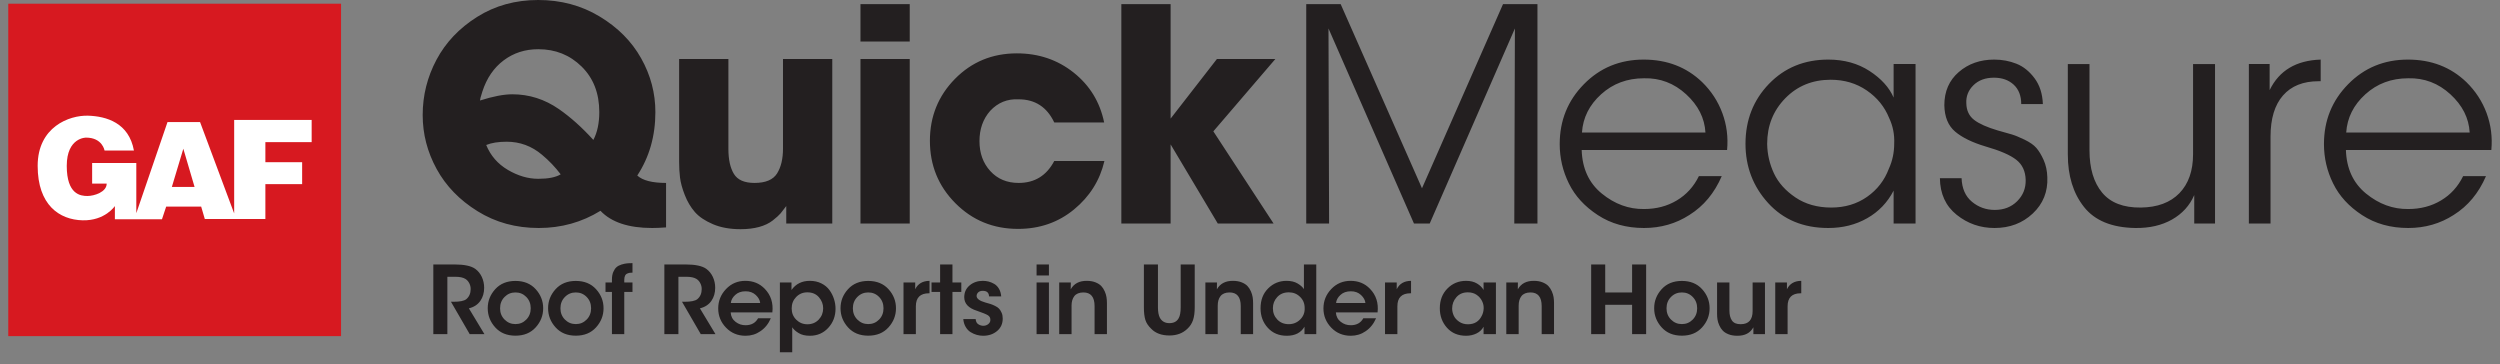 <svg width="151" height="22" viewBox="0 0 151 22" fill="none" xmlns="http://www.w3.org/2000/svg">
<rect x="0" y="0" width="151" height="22" fill="#808080" stroke="none"/>
<path d="M47.105 21.277V17.06H47.806V17.515C48.067 17.147 48.436 16.963 48.911 16.963C49.173 16.963 49.407 17.014 49.611 17.117C49.816 17.219 49.979 17.355 50.101 17.523C50.223 17.692 50.314 17.872 50.374 18.064C50.435 18.255 50.466 18.45 50.466 18.647C50.466 19.098 50.319 19.484 50.027 19.802C49.734 20.12 49.365 20.28 48.917 20.28C48.642 20.28 48.418 20.228 48.242 20.12C48.065 20.015 47.935 19.898 47.851 19.768V21.277H47.105ZM106.604 17.06V20.183H105.904V19.768C105.718 20.113 105.393 20.284 104.929 20.28C104.732 20.28 104.559 20.251 104.408 20.192C104.258 20.134 104.14 20.059 104.055 19.97C103.97 19.881 103.899 19.774 103.845 19.651C103.789 19.528 103.753 19.411 103.736 19.299C103.719 19.187 103.711 19.071 103.711 18.949V17.06H104.457V18.761C104.457 19.015 104.509 19.216 104.613 19.364C104.718 19.512 104.893 19.584 105.141 19.581C105.619 19.581 105.858 19.315 105.858 18.783V17.06H106.604ZM90.354 17.06V20.183H89.608V19.734C89.513 19.913 89.37 20.048 89.181 20.14C88.99 20.233 88.781 20.28 88.554 20.28C88.072 20.28 87.686 20.12 87.398 19.797C87.109 19.474 86.965 19.081 86.965 18.619C86.965 18.133 87.118 17.736 87.424 17.427C87.729 17.118 88.105 16.963 88.554 16.963C88.816 16.963 89.037 17.018 89.218 17.128C89.398 17.238 89.528 17.367 89.608 17.515V17.06H90.354ZM46.65 18.869H44.132C44.147 19.108 44.245 19.298 44.426 19.438C44.605 19.578 44.81 19.647 45.038 19.643C45.383 19.643 45.633 19.503 45.789 19.222H46.558C46.414 19.56 46.204 19.821 45.926 20.007C45.664 20.189 45.366 20.28 45.031 20.28C44.561 20.28 44.167 20.117 43.853 19.791C43.538 19.464 43.38 19.078 43.38 18.63C43.38 18.178 43.538 17.788 43.853 17.458C44.167 17.128 44.556 16.963 45.02 16.963C45.491 16.963 45.88 17.122 46.189 17.441C46.56 17.824 46.714 18.3 46.65 18.869ZM83.205 18.869H80.687C80.703 19.108 80.801 19.298 80.981 19.438C81.161 19.578 81.366 19.647 81.593 19.643C81.939 19.643 82.189 19.503 82.345 19.222H83.115C82.969 19.56 82.759 19.821 82.482 20.007C82.22 20.189 81.922 20.28 81.587 20.28C81.117 20.28 80.723 20.117 80.408 19.791C80.094 19.464 79.936 19.078 79.936 18.63C79.936 18.178 80.094 17.788 80.408 17.458C80.723 17.128 81.113 16.963 81.576 16.963C82.047 16.963 82.436 17.122 82.744 17.441C83.116 17.824 83.27 18.3 83.205 18.869ZM79.503 15.973V20.183H78.791V19.734C78.578 20.099 78.222 20.28 77.72 20.28C77.249 20.28 76.868 20.12 76.575 19.799C76.283 19.479 76.137 19.086 76.137 18.619C76.137 18.125 76.289 17.726 76.596 17.421C76.901 17.116 77.272 16.963 77.708 16.963C77.974 16.963 78.197 17.016 78.375 17.122C78.554 17.228 78.68 17.342 78.757 17.464V15.973H79.503ZM60.473 17.902H59.738C59.731 17.678 59.604 17.566 59.357 17.566C59.239 17.566 59.148 17.598 59.083 17.66C59.019 17.723 58.987 17.795 58.987 17.879C58.99 18.042 59.167 18.173 59.517 18.272C59.649 18.31 59.751 18.339 59.821 18.36C59.891 18.381 59.981 18.418 60.091 18.471C60.202 18.523 60.285 18.581 60.342 18.642C60.399 18.702 60.45 18.782 60.495 18.884C60.542 18.984 60.564 19.099 60.564 19.228C60.568 19.542 60.456 19.797 60.228 19.99C60.001 20.183 59.717 20.28 59.38 20.28C59.251 20.28 59.123 20.262 58.995 20.226C58.868 20.19 58.744 20.135 58.625 20.062C58.505 19.987 58.406 19.882 58.326 19.745C58.246 19.608 58.198 19.452 58.183 19.273H58.93C58.941 19.421 58.995 19.526 59.092 19.586C59.189 19.647 59.289 19.677 59.391 19.677C59.508 19.677 59.611 19.642 59.695 19.572C59.781 19.502 59.822 19.416 59.818 19.313C59.818 19.191 59.766 19.1 59.662 19.037C59.557 18.974 59.34 18.886 59.009 18.772C58.5 18.613 58.245 18.342 58.24 17.959C58.24 17.659 58.349 17.418 58.568 17.236C58.786 17.054 59.051 16.963 59.362 16.963C59.48 16.963 59.596 16.978 59.71 17.005C59.824 17.034 59.938 17.082 60.052 17.148C60.166 17.214 60.261 17.312 60.337 17.441C60.413 17.57 60.459 17.723 60.473 17.902ZM33.105 18.619V18.613C33.105 18.181 33.255 17.799 33.558 17.466C33.859 17.134 34.267 16.968 34.779 16.968C35.292 16.968 35.699 17.134 36.001 17.466C36.303 17.799 36.454 18.183 36.454 18.619C36.454 19.055 36.303 19.44 36.001 19.774C35.699 20.108 35.292 20.275 34.779 20.275C34.267 20.275 33.859 20.108 33.558 19.774C33.255 19.44 33.105 19.055 33.105 18.619ZM50.768 18.619V18.613C50.768 18.181 50.918 17.799 51.221 17.466C51.522 17.134 51.929 16.968 52.442 16.968C52.955 16.968 53.362 17.134 53.664 17.466C53.966 17.799 54.117 18.183 54.117 18.619C54.117 19.055 53.966 19.44 53.664 19.774C53.362 20.108 52.955 20.275 52.442 20.275C51.929 20.275 51.522 20.108 51.221 19.774C50.918 19.44 50.768 19.055 50.768 18.619ZM29.459 18.619V18.613C29.459 18.181 29.61 17.799 29.912 17.466C30.214 17.134 30.621 16.968 31.134 16.968C31.646 16.968 32.053 17.134 32.355 17.466C32.657 17.799 32.808 18.183 32.808 18.619C32.808 19.055 32.657 19.44 32.355 19.774C32.053 20.108 31.646 20.275 31.134 20.275C30.621 20.275 30.214 20.108 29.912 19.774C29.61 19.44 29.459 19.055 29.459 18.619ZM99.912 18.619V18.613C99.912 18.181 100.062 17.799 100.364 17.466C100.666 17.134 101.074 16.968 101.586 16.968C102.099 16.968 102.505 17.134 102.807 17.466C103.109 17.799 103.26 18.183 103.26 18.619C103.26 19.055 103.109 19.44 102.807 19.774C102.505 20.108 102.099 20.275 101.586 20.275C101.074 20.275 100.666 20.108 100.364 19.774C100.062 19.44 99.912 19.055 99.912 18.619ZM69.091 15.973H69.94V18.562C69.94 18.838 69.98 19.051 70.059 19.199C70.18 19.412 70.371 19.518 70.629 19.518C70.898 19.518 71.086 19.418 71.193 19.216C71.272 19.08 71.313 18.861 71.313 18.562V15.973H72.161V18.562C72.161 18.876 72.127 19.135 72.058 19.335C71.99 19.537 71.876 19.712 71.717 19.859C71.436 20.129 71.075 20.263 70.634 20.263C70.164 20.263 69.797 20.129 69.535 19.859C69.353 19.685 69.234 19.503 69.177 19.313C69.12 19.123 69.091 18.873 69.091 18.562V15.973ZM62.609 17.06H63.355V20.183H62.609V17.06ZM96.955 20.183H96.106V15.973H96.955V17.663H98.579V15.973H99.427V20.183H98.579V18.408H96.955V20.183ZM63.976 20.183V17.06H64.677C64.677 17.238 64.675 17.377 64.671 17.475C64.865 17.13 65.189 16.959 65.645 16.963C65.839 16.963 66.011 16.992 66.161 17.051C66.31 17.11 66.428 17.184 66.514 17.273C66.599 17.362 66.669 17.47 66.724 17.594C66.78 17.72 66.816 17.838 66.832 17.95C66.849 18.062 66.859 18.178 66.859 18.3V20.183H66.112V18.488C66.112 17.938 65.886 17.663 65.434 17.663C65.184 17.666 65.002 17.741 64.89 17.885C64.778 18.029 64.722 18.22 64.722 18.46V20.183H63.976ZM72.805 20.183V17.06H73.505C73.505 17.238 73.503 17.377 73.5 17.475C73.694 17.13 74.018 16.959 74.474 16.963C74.667 16.963 74.839 16.992 74.989 17.051C75.139 17.11 75.257 17.184 75.343 17.273C75.427 17.362 75.498 17.47 75.553 17.594C75.608 17.72 75.644 17.838 75.661 17.95C75.678 18.062 75.687 18.178 75.687 18.3V20.183H74.941V18.488C74.941 17.938 74.714 17.663 74.263 17.663C74.012 17.666 73.831 17.741 73.719 17.885C73.606 18.029 73.551 18.22 73.551 18.46V20.183H72.805ZM26.173 20.183V15.973H27.448C28.041 15.973 28.46 16.062 28.707 16.24C28.878 16.365 29.01 16.529 29.103 16.729C29.196 16.931 29.243 17.149 29.243 17.384C29.243 17.687 29.167 17.95 29.015 18.169C28.859 18.397 28.628 18.549 28.32 18.624L29.26 20.183H28.371L27.238 18.226H27.403C27.775 18.226 28.027 18.175 28.16 18.073C28.339 17.924 28.428 17.72 28.428 17.458C28.428 17.333 28.4 17.215 28.343 17.105C28.286 16.994 28.21 16.91 28.115 16.849C27.974 16.762 27.775 16.718 27.517 16.718H27.021V20.183H26.172H26.173ZM90.98 20.183V17.06H91.681C91.681 17.238 91.679 17.377 91.676 17.475C91.869 17.13 92.194 16.959 92.649 16.963C92.843 16.963 93.015 16.992 93.164 17.051C93.314 17.11 93.433 17.184 93.518 17.273C93.603 17.362 93.673 17.47 93.729 17.594C93.784 17.72 93.819 17.838 93.837 17.95C93.854 18.062 93.863 18.178 93.863 18.3V20.183H93.117V18.488C93.117 17.938 92.89 17.663 92.439 17.663C92.188 17.666 92.007 17.741 91.895 17.885C91.782 18.029 91.727 18.22 91.727 18.46V20.183H90.98ZM40.127 20.183V15.973H41.403C41.996 15.973 42.415 16.062 42.662 16.24C42.833 16.365 42.965 16.529 43.058 16.729C43.151 16.931 43.198 17.149 43.198 17.384C43.198 17.687 43.121 17.95 42.97 18.169C42.814 18.397 42.582 18.549 42.275 18.624L43.215 20.183H42.327L41.193 18.226H41.358C41.729 18.226 41.983 18.175 42.115 18.073C42.294 17.924 42.383 17.72 42.383 17.458C42.383 17.333 42.354 17.215 42.297 17.105C42.241 16.994 42.165 16.91 42.07 16.849C41.929 16.762 41.729 16.718 41.472 16.718H40.976V20.183H40.127ZM56.783 20.183V17.634H56.264V17.06H56.783V15.973H57.528V17.06H58.063V17.634H57.528V20.183H56.783ZM107.225 20.183V17.06H107.931V17.47C108.094 17.135 108.383 16.967 108.797 16.963V17.714H108.763C108.235 17.714 107.971 17.976 107.971 18.499V20.183H107.225ZM36.961 20.183V17.634H36.573V17.06H36.961V16.883C36.961 16.705 36.988 16.552 37.043 16.425C37.098 16.298 37.164 16.201 37.24 16.135C37.315 16.069 37.415 16.017 37.538 15.978C37.662 15.941 37.77 15.916 37.863 15.908C37.956 15.898 38.069 15.894 38.202 15.894V16.468C38.134 16.468 38.079 16.471 38.04 16.477C38 16.482 37.95 16.497 37.889 16.522C37.828 16.547 37.782 16.591 37.752 16.655C37.722 16.721 37.706 16.803 37.706 16.906V17.06H38.202V17.634H37.706V20.183H36.961ZM54.572 20.183V17.06H55.278V17.47C55.442 17.135 55.73 16.967 56.144 16.963V17.714H56.11C55.583 17.714 55.318 17.976 55.318 18.499V20.183H54.572ZM83.655 20.183V17.06H84.362V17.47C84.525 17.135 84.814 16.967 85.227 16.963V17.714H85.194C84.665 17.714 84.402 17.976 84.402 18.499V20.183H83.655ZM49.719 18.625V18.619C49.719 18.372 49.634 18.151 49.463 17.953C49.292 17.756 49.059 17.657 48.763 17.657C48.493 17.657 48.267 17.752 48.085 17.942C47.906 18.127 47.817 18.357 47.817 18.63C47.817 18.9 47.908 19.125 48.091 19.308C48.277 19.493 48.502 19.586 48.768 19.586C49.045 19.586 49.273 19.491 49.452 19.302C49.63 19.112 49.719 18.886 49.719 18.625ZM87.71 18.63V18.636C87.71 18.776 87.742 18.916 87.802 19.054C87.863 19.192 87.969 19.316 88.121 19.424C88.273 19.532 88.454 19.586 88.662 19.586C89.05 19.586 89.327 19.419 89.493 19.086C89.562 18.96 89.603 18.814 89.613 18.647C89.621 18.492 89.592 18.346 89.528 18.209C89.456 18.05 89.346 17.918 89.197 17.814C89.05 17.709 88.869 17.657 88.656 17.657C88.368 17.657 88.138 17.755 87.967 17.95C87.796 18.146 87.71 18.373 87.71 18.63ZM76.883 18.613V18.619C76.883 18.888 76.972 19.116 77.151 19.302C77.329 19.487 77.558 19.58 77.84 19.58C78.114 19.58 78.345 19.485 78.534 19.296C78.725 19.106 78.814 18.875 78.802 18.601C78.802 18.332 78.71 18.109 78.523 17.93C78.341 17.748 78.115 17.657 77.845 17.657C77.553 17.657 77.32 17.752 77.145 17.942C76.97 18.131 76.883 18.355 76.883 18.613ZM100.658 18.619V18.625C100.658 18.894 100.748 19.12 100.928 19.302C101.108 19.484 101.328 19.575 101.586 19.575C101.845 19.575 102.063 19.484 102.241 19.302C102.42 19.12 102.509 18.892 102.509 18.619C102.509 18.346 102.42 18.118 102.241 17.936C102.063 17.753 101.845 17.663 101.586 17.663C101.328 17.663 101.108 17.753 100.928 17.936C100.748 18.118 100.658 18.346 100.658 18.619ZM51.513 18.619V18.625C51.513 18.894 51.604 19.12 51.784 19.302C51.965 19.484 52.183 19.575 52.442 19.575C52.7 19.575 52.919 19.484 53.097 19.302C53.275 19.12 53.364 18.892 53.364 18.619C53.364 18.346 53.275 18.118 53.097 17.936C52.919 17.753 52.7 17.663 52.442 17.663C52.183 17.663 51.965 17.753 51.784 17.936C51.604 18.118 51.513 18.346 51.513 18.619ZM30.205 18.619V18.625C30.205 18.894 30.295 19.12 30.476 19.302C30.656 19.484 30.875 19.575 31.134 19.575C31.392 19.575 31.61 19.484 31.788 19.302C31.967 19.12 32.056 18.892 32.056 18.619C32.056 18.346 31.967 18.118 31.788 17.936C31.61 17.753 31.392 17.663 31.134 17.663C30.875 17.663 30.656 17.753 30.476 17.936C30.295 18.118 30.205 18.346 30.205 18.619H30.205ZM33.851 18.619V18.625C33.851 18.894 33.941 19.12 34.121 19.302C34.301 19.484 34.521 19.575 34.779 19.575C35.038 19.575 35.255 19.484 35.434 19.302C35.613 19.12 35.702 18.892 35.702 18.619C35.702 18.346 35.613 18.118 35.434 17.936C35.255 17.753 35.038 17.663 34.779 17.663C34.521 17.663 34.301 17.753 34.121 17.936C33.941 18.118 33.851 18.346 33.851 18.619ZM44.143 18.3H45.914C45.899 18.13 45.81 17.968 45.647 17.816C45.483 17.665 45.277 17.591 45.026 17.594C44.771 17.594 44.565 17.668 44.406 17.816C44.245 17.964 44.158 18.125 44.143 18.3ZM80.699 18.3H82.47C82.455 18.13 82.366 17.968 82.203 17.816C82.039 17.665 81.833 17.591 81.582 17.594C81.327 17.594 81.121 17.668 80.961 17.816C80.801 17.964 80.714 18.125 80.699 18.3ZM62.609 15.973H63.355V16.638H62.609V15.973ZM50.269 3.563V13.502H47.49V12.446C47.358 12.625 47.245 12.772 47.15 12.885C47.054 12.998 46.896 13.141 46.675 13.315C46.454 13.488 46.178 13.619 45.85 13.709C45.521 13.798 45.148 13.843 44.729 13.843C44.084 13.843 43.526 13.741 43.054 13.538C42.581 13.336 42.22 13.091 41.969 12.805C41.718 12.518 41.515 12.175 41.359 11.774C41.203 11.374 41.109 11.025 41.073 10.727C41.037 10.428 41.019 10.112 41.019 9.778V3.563H43.995V8.99C43.995 9.634 44.105 10.139 44.327 10.503C44.547 10.867 44.962 11.049 45.572 11.049C46.241 11.049 46.695 10.858 46.935 10.476C47.174 10.094 47.293 9.592 47.293 8.971V3.563H50.269ZM63.677 9.724H66.707C66.433 10.894 65.82 11.87 64.87 12.652C63.92 13.434 62.793 13.825 61.491 13.825C59.996 13.825 58.736 13.309 57.708 12.276C56.68 11.244 56.166 9.987 56.166 8.506C56.166 7.038 56.671 5.79 57.681 4.763C58.691 3.737 59.937 3.223 61.419 3.223C62.734 3.223 63.878 3.611 64.852 4.387C65.826 5.164 66.438 6.166 66.69 7.396H63.677C63.235 6.465 62.518 5.999 61.526 5.999C60.845 5.964 60.272 6.196 59.805 6.698C59.375 7.187 59.16 7.796 59.16 8.524C59.16 9.252 59.378 9.855 59.815 10.333C60.251 10.81 60.822 11.049 61.526 11.049C62.495 11.049 63.212 10.608 63.677 9.724ZM133.788 3.868V13.503H132.532V11.783C132.258 12.417 131.81 12.908 131.189 13.261C130.567 13.613 129.826 13.783 128.966 13.771C127.555 13.747 126.524 13.324 125.873 12.499C125.222 11.676 124.896 10.62 124.896 9.33V3.868H126.205V9.08C126.205 10.165 126.458 11.017 126.966 11.631C127.474 12.246 128.254 12.548 129.306 12.536C130.31 12.524 131.087 12.234 131.637 11.668C132.186 11.1 132.461 10.315 132.461 9.312V3.868H133.788ZM104.316 9.061H95.533C95.569 10.184 95.975 11.061 96.752 11.694C97.529 12.327 98.377 12.637 99.297 12.625C100.038 12.625 100.698 12.453 101.278 12.106C101.858 11.76 102.303 11.27 102.614 10.637H103.994C103.551 11.664 102.9 12.446 102.04 12.984C101.227 13.508 100.313 13.771 99.297 13.771C98.233 13.771 97.305 13.512 96.51 12.992C95.715 12.473 95.132 11.838 94.762 11.084C94.391 10.333 94.206 9.539 94.206 8.703C94.206 7.282 94.692 6.077 95.667 5.086C96.641 4.095 97.845 3.599 99.279 3.599C100.689 3.599 101.866 4.053 102.811 4.961C103.361 5.498 103.767 6.121 104.03 6.832C104.293 7.542 104.388 8.285 104.316 9.061ZM150.477 9.061H141.693C141.729 10.184 142.135 11.061 142.912 11.694C143.689 12.327 144.537 12.637 145.457 12.625C146.199 12.625 146.859 12.453 147.438 12.106C148.019 11.76 148.463 11.27 148.774 10.637H150.154C149.712 11.664 149.061 12.446 148.201 12.984C147.387 13.508 146.473 13.771 145.457 13.771C144.394 13.771 143.465 13.512 142.67 12.992C141.875 12.473 141.292 11.838 140.923 11.084C140.551 10.333 140.367 9.539 140.367 8.703C140.367 7.282 140.853 6.077 141.828 5.086C142.801 4.095 144.006 3.599 145.44 3.599C146.849 3.599 148.027 4.053 148.971 4.961C149.521 5.498 149.927 6.121 150.191 6.832C150.453 7.542 150.549 8.285 150.477 9.061ZM40.23 11.049V13.735C39.895 13.76 39.614 13.771 39.388 13.771C37.965 13.771 36.925 13.425 36.268 12.732C35.145 13.425 33.902 13.771 32.54 13.771C31.165 13.771 29.934 13.435 28.847 12.759C27.759 12.086 26.934 11.234 26.373 10.207C25.811 9.181 25.53 8.094 25.53 6.948C25.53 5.766 25.808 4.653 26.364 3.609C26.92 2.564 27.738 1.701 28.82 1.02C29.901 0.34 31.129 0 32.504 0C33.878 0 35.115 0.331 36.214 0.994C37.315 1.656 38.151 2.498 38.724 3.519C39.298 4.539 39.585 5.623 39.585 6.77C39.585 8.214 39.22 9.491 38.491 10.602C38.814 10.9 39.394 11.049 40.23 11.049ZM123.39 6.285H122.082C122.082 5.784 121.929 5.393 121.625 5.112C121.319 4.832 120.923 4.692 120.433 4.692C119.919 4.692 119.506 4.843 119.196 5.148C118.885 5.453 118.741 5.82 118.766 6.249C118.777 6.679 118.936 7.011 119.24 7.244C119.545 7.477 120.019 7.689 120.665 7.879C121.048 7.987 121.331 8.067 121.517 8.121C121.702 8.175 121.956 8.279 122.279 8.434C122.602 8.59 122.841 8.757 122.996 8.936C123.151 9.115 123.298 9.357 123.435 9.661C123.572 9.966 123.647 10.315 123.659 10.709C123.695 11.58 123.402 12.309 122.781 12.894C122.159 13.479 121.388 13.771 120.468 13.771C119.608 13.771 118.846 13.506 118.183 12.974C117.519 12.443 117.181 11.706 117.17 10.763H118.479C118.502 11.384 118.711 11.858 119.105 12.186C119.5 12.515 119.96 12.679 120.486 12.679C121.036 12.679 121.487 12.503 121.839 12.151C122.192 11.798 122.362 11.372 122.351 10.87C122.338 10.345 122.151 9.939 121.786 9.653C121.421 9.365 120.803 9.097 119.931 8.847C119.13 8.608 118.517 8.31 118.093 7.951C117.669 7.593 117.451 7.062 117.438 6.357C117.438 5.522 117.728 4.853 118.309 4.352C118.887 3.85 119.602 3.599 120.451 3.599C120.928 3.599 121.376 3.683 121.795 3.85C122.213 4.017 122.577 4.31 122.888 4.728C123.199 5.145 123.366 5.665 123.39 6.285ZM115.699 3.867V13.502H114.374V11.515C114.003 12.231 113.471 12.786 112.778 13.18C112.085 13.575 111.301 13.771 110.429 13.771C108.924 13.771 107.714 13.27 106.799 12.267C105.885 11.265 105.428 10.071 105.428 8.685C105.428 7.252 105.9 6.047 106.844 5.068C107.788 4.089 108.983 3.599 110.429 3.599C111.385 3.599 112.216 3.83 112.922 4.289C113.626 4.749 114.11 5.282 114.374 5.892V3.867H115.699ZM80.277 13.502H78.897V0.251H80.977L85.888 11.372L90.782 0.251H92.862V13.502H91.463L91.5 1.719L86.354 13.502H85.404L80.241 1.719L80.277 13.502ZM135.831 13.502V3.867H137.086V5.444C137.66 4.262 138.688 3.647 140.169 3.599V4.906H140.044C139.112 4.906 138.395 5.193 137.893 5.766C137.391 6.339 137.14 7.169 137.14 8.255V13.502H135.831ZM67.729 13.502V0.251H70.705V7.163L73.502 3.563H77.033L73.286 7.933L76.925 13.502H73.555L70.705 8.721V13.502H67.729ZM51.972 3.563H54.948V13.502H51.972V3.563ZM106.737 8.685V8.703C106.748 9.324 106.886 9.915 107.149 10.476C107.412 11.037 107.845 11.521 108.448 11.927C109.051 12.333 109.773 12.536 110.609 12.536C111.433 12.536 112.153 12.32 112.768 11.891C113.384 11.461 113.823 10.894 114.087 10.19C114.301 9.724 114.41 9.217 114.41 8.667C114.433 8.119 114.331 7.605 114.104 7.127C113.829 6.446 113.379 5.892 112.751 5.462C112.123 5.032 111.398 4.817 110.573 4.817C109.473 4.817 108.559 5.19 107.83 5.936C107.101 6.683 106.737 7.599 106.737 8.685ZM32.504 10.799H32.522C33.119 10.799 33.568 10.709 33.866 10.53C33.536 10.094 33.157 9.697 32.737 9.348C32.115 8.822 31.404 8.56 30.604 8.56C30.102 8.56 29.689 8.625 29.367 8.757C29.629 9.401 30.066 9.903 30.675 10.262C31.285 10.62 31.894 10.799 32.504 10.799ZM32.522 2.973H32.504C31.715 2.973 31.022 3.196 30.424 3.644C29.827 4.092 29.396 4.721 29.134 5.533C29.038 5.832 28.99 6.011 28.99 6.071C29.779 5.82 30.43 5.695 30.944 5.695C31.96 5.695 32.898 5.993 33.759 6.59C34.464 7.08 35.157 7.7 35.839 8.452C36.077 7.999 36.197 7.438 36.197 6.77C36.197 5.634 35.841 4.719 35.13 4.02C34.419 3.322 33.55 2.973 32.522 2.973ZM95.55 8.005H103.009C102.96 7.133 102.572 6.363 101.843 5.695C101.113 5.026 100.265 4.704 99.298 4.728C98.281 4.728 97.418 5.05 96.707 5.695C95.996 6.339 95.61 7.109 95.55 8.005ZM141.711 8.005H149.168C149.121 7.133 148.732 6.363 148.004 5.695C147.274 5.026 146.426 4.704 145.457 4.728C144.442 4.728 143.578 5.05 142.868 5.695C142.156 6.339 141.771 7.109 141.711 8.005ZM51.972 0.251H54.948V2.507H51.972V0.251Z" fill="#231F20"/>
<path fill-rule="evenodd" clip-rule="evenodd" d="M20.599 0.224H0.5V20.303H20.599V0.224Z" fill="#D71920"/>
<path d="M10.38 11.291L11.073 8.984L11.752 11.291H10.38ZM18.824 8.583V7.243H14.144V12.892L12.083 7.371H10.118L8.233 12.876V9.844H5.565V11.089H6.444C6.444 11.599 5.693 11.838 5.278 11.838C4.863 11.838 4.032 11.743 4.032 10.019C4.032 8.296 5.198 8.312 5.198 8.312C6.188 8.312 6.316 9.094 6.316 9.094H8.089C7.786 7.418 6.428 7.02 5.31 6.987C4.192 6.956 2.275 7.658 2.275 10.019C2.275 12.381 3.585 13.274 4.991 13.307C6.348 13.339 6.939 12.445 6.939 12.445V13.243H9.783L10.038 12.477H12.15L12.37 13.227H16.029V11.12H18.249V9.796H16.029V8.583H18.824V8.583Z" fill="white"/>
</svg>
